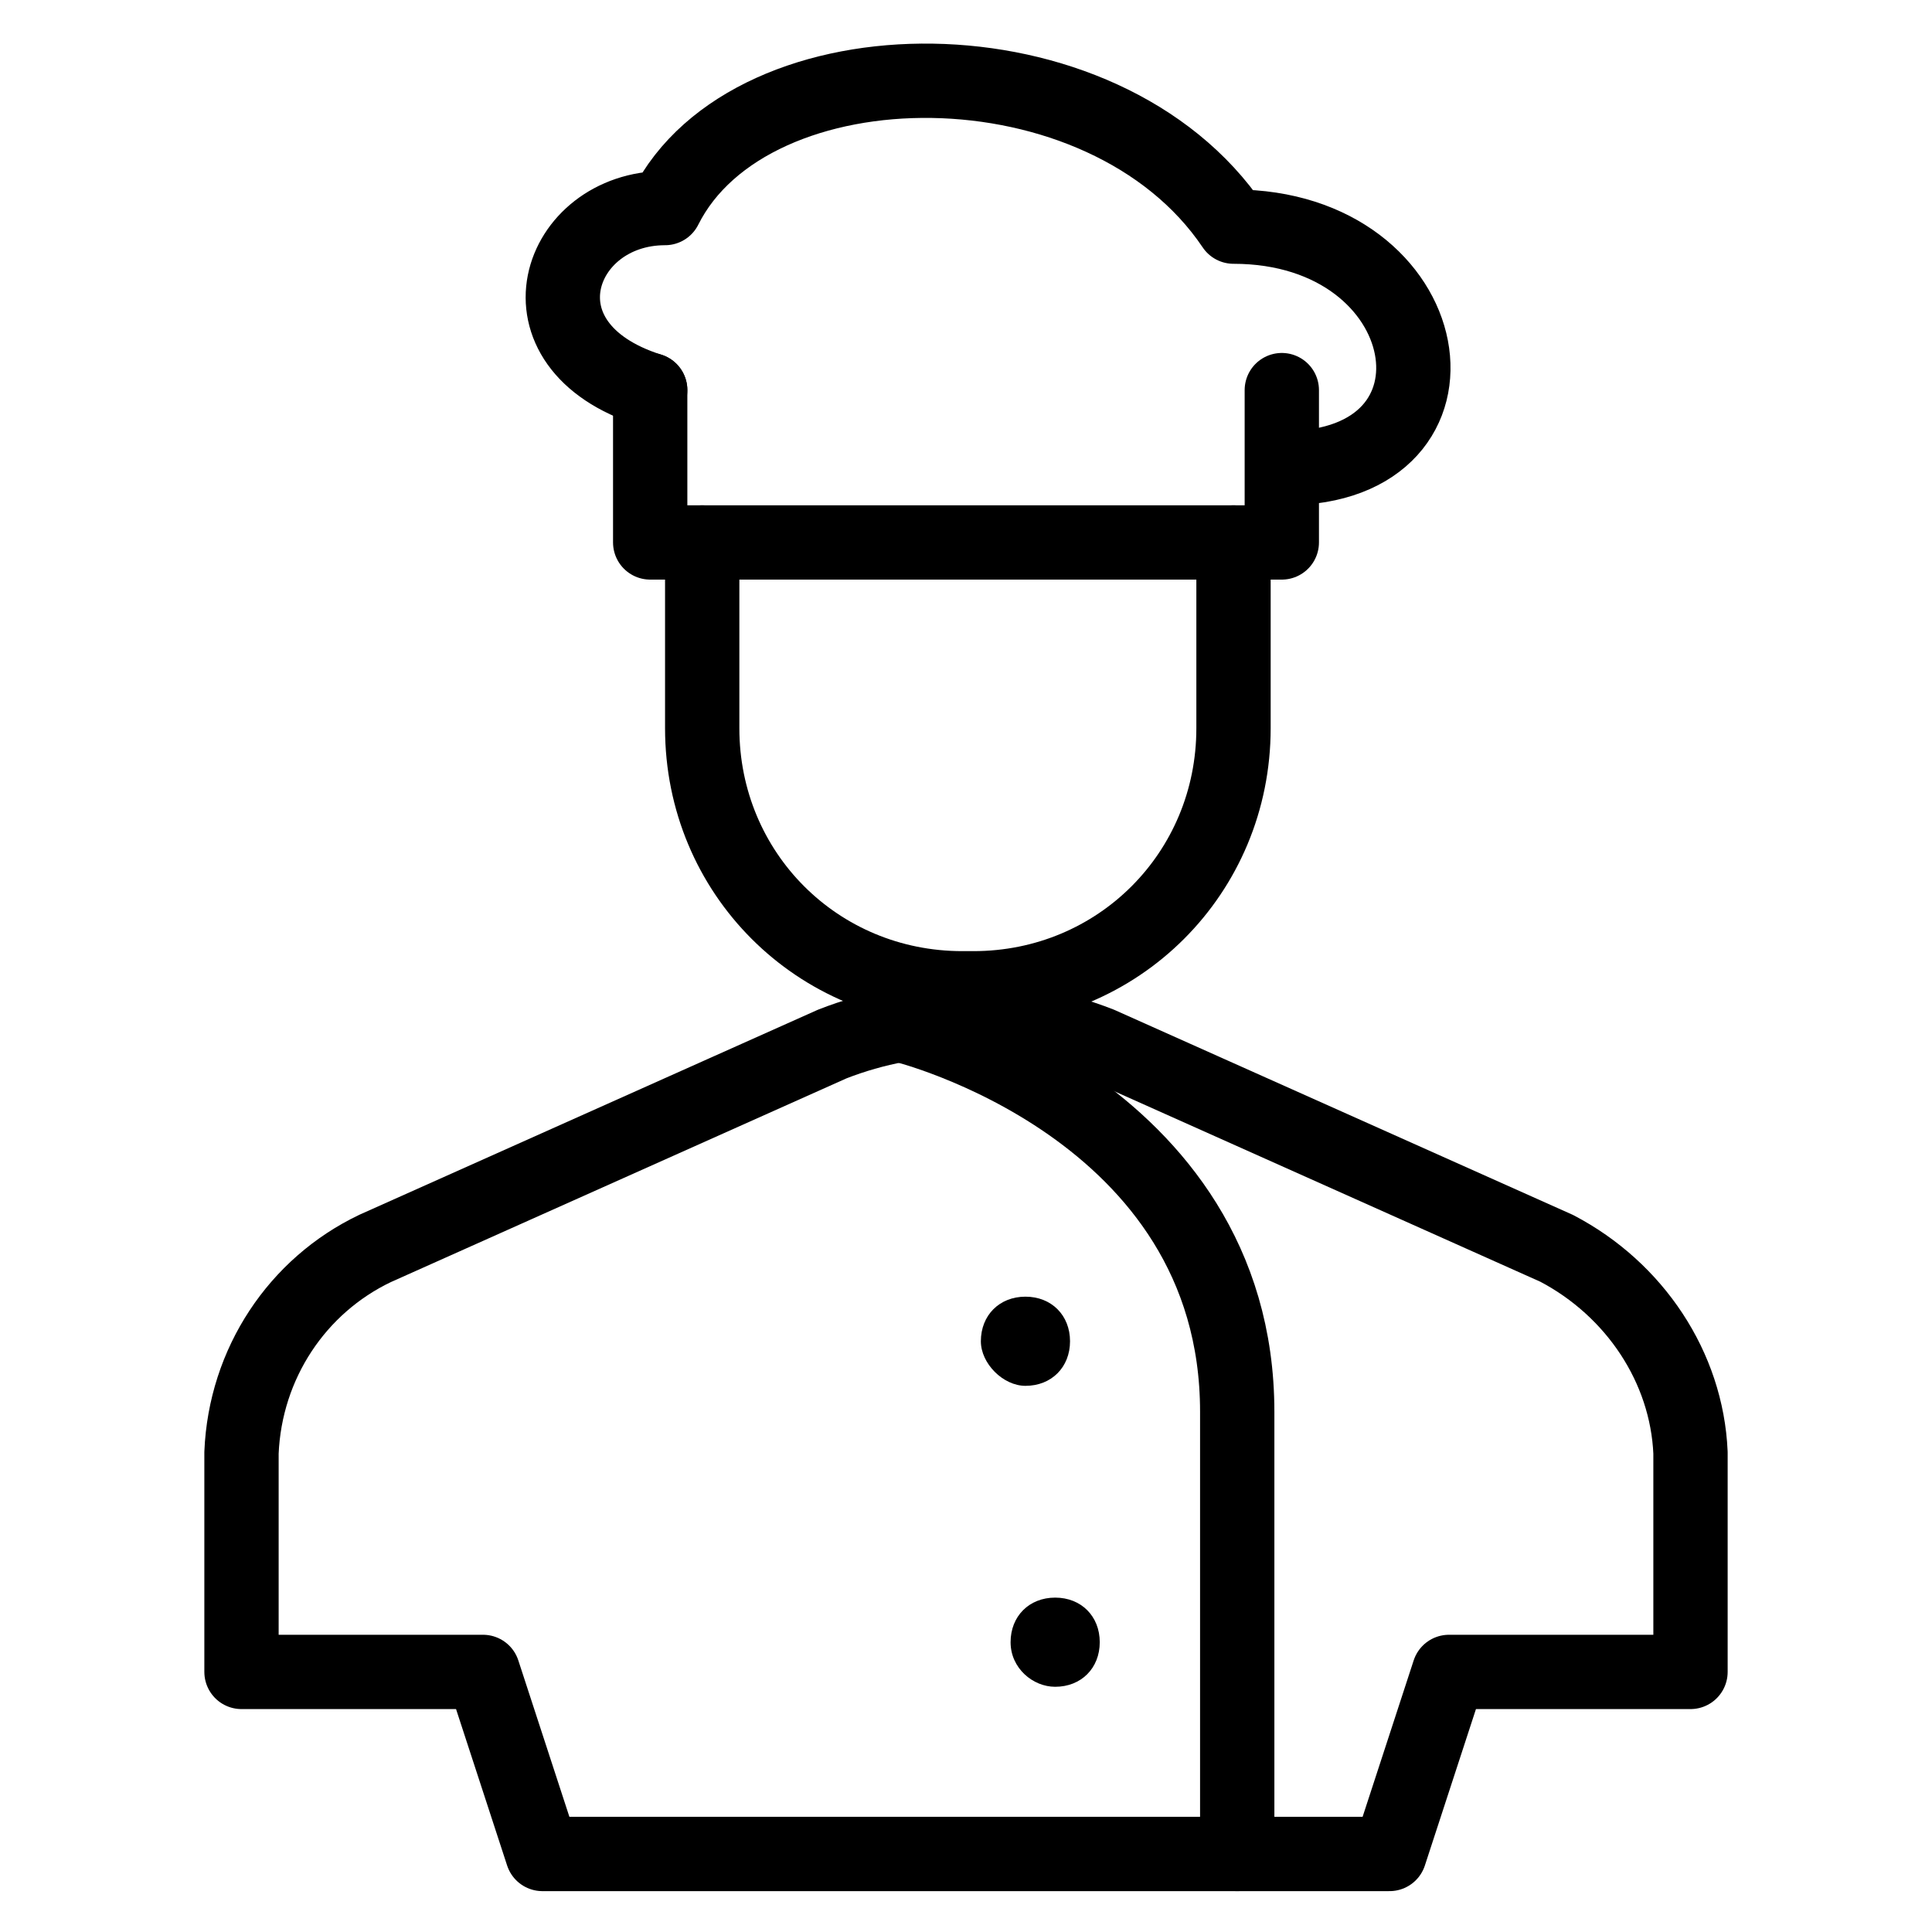 <?xml version="1.0" encoding="utf-8"?>
<!-- Generator: Adobe Illustrator 21.1.0, SVG Export Plug-In . SVG Version: 6.00 Build 0)  -->
<svg version="1.1" id="Слой_88" xmlns="http://www.w3.org/2000/svg" xmlns:xlink="http://www.w3.org/1999/xlink" x="0px"
	 y="0px" viewBox="0 0 52 52" style="enable-background:new 0 0 52 52;" xml:space="preserve">
<style type="text/css">
	.st0{fill:none;stroke:#000000;stroke-width:2;stroke-linecap:round;stroke-linejoin:round;}
</style>
<title>Obshchestvennoye pitaniye</title>
<path class="st0" d="M45.5,45v-5.9c-0.1-2.3-1.5-4.4-3.6-5.5l-12.3-5.5c-2.3-0.9-4.9-0.9-7.2,0l-12.3,5.5c-2.1,1-3.5,3.1-3.6,5.5V45
	H13l1.6,4.9h22.8L39,45L45.5,45z"/>
<path class="st0" d="M33.3,49.9V38c0-8.2-9-10.4-9-10.4"/>
<path d="M26.4,36.1c0-0.7,0.5-1.2,1.2-1.2c0.7,0,1.2,0.5,1.2,1.2s-0.5,1.2-1.2,1.2C27,37.3,26.4,36.7,26.4,36.1L26.4,36.1"/>
<path d="M27.2,44.2c0-0.7,0.5-1.2,1.2-1.2c0.7,0,1.2,0.5,1.2,1.2c0,0.7-0.5,1.2-1.2,1.2C27.8,45.4,27.2,44.9,27.2,44.2L27.2,44.2"/>
<path class="st0" d="M33.2,14.6v5c0,3.9-3.1,7-7,7h-0.3c-3.9,0-7-3.1-7-7v-5"/>
<polyline class="st0" points="34.5,10.5 34.5,14.6 17.5,14.6 17.5,10.5 "/>
<path class="st0" d="M17.5,10.5c-3.8-1.2-2.5-4.9,0.4-4.9c2.3-4.6,11.8-4.7,15.3,0.5c5.6,0,6.7,6.5,1.4,6.5"/>
</svg>
